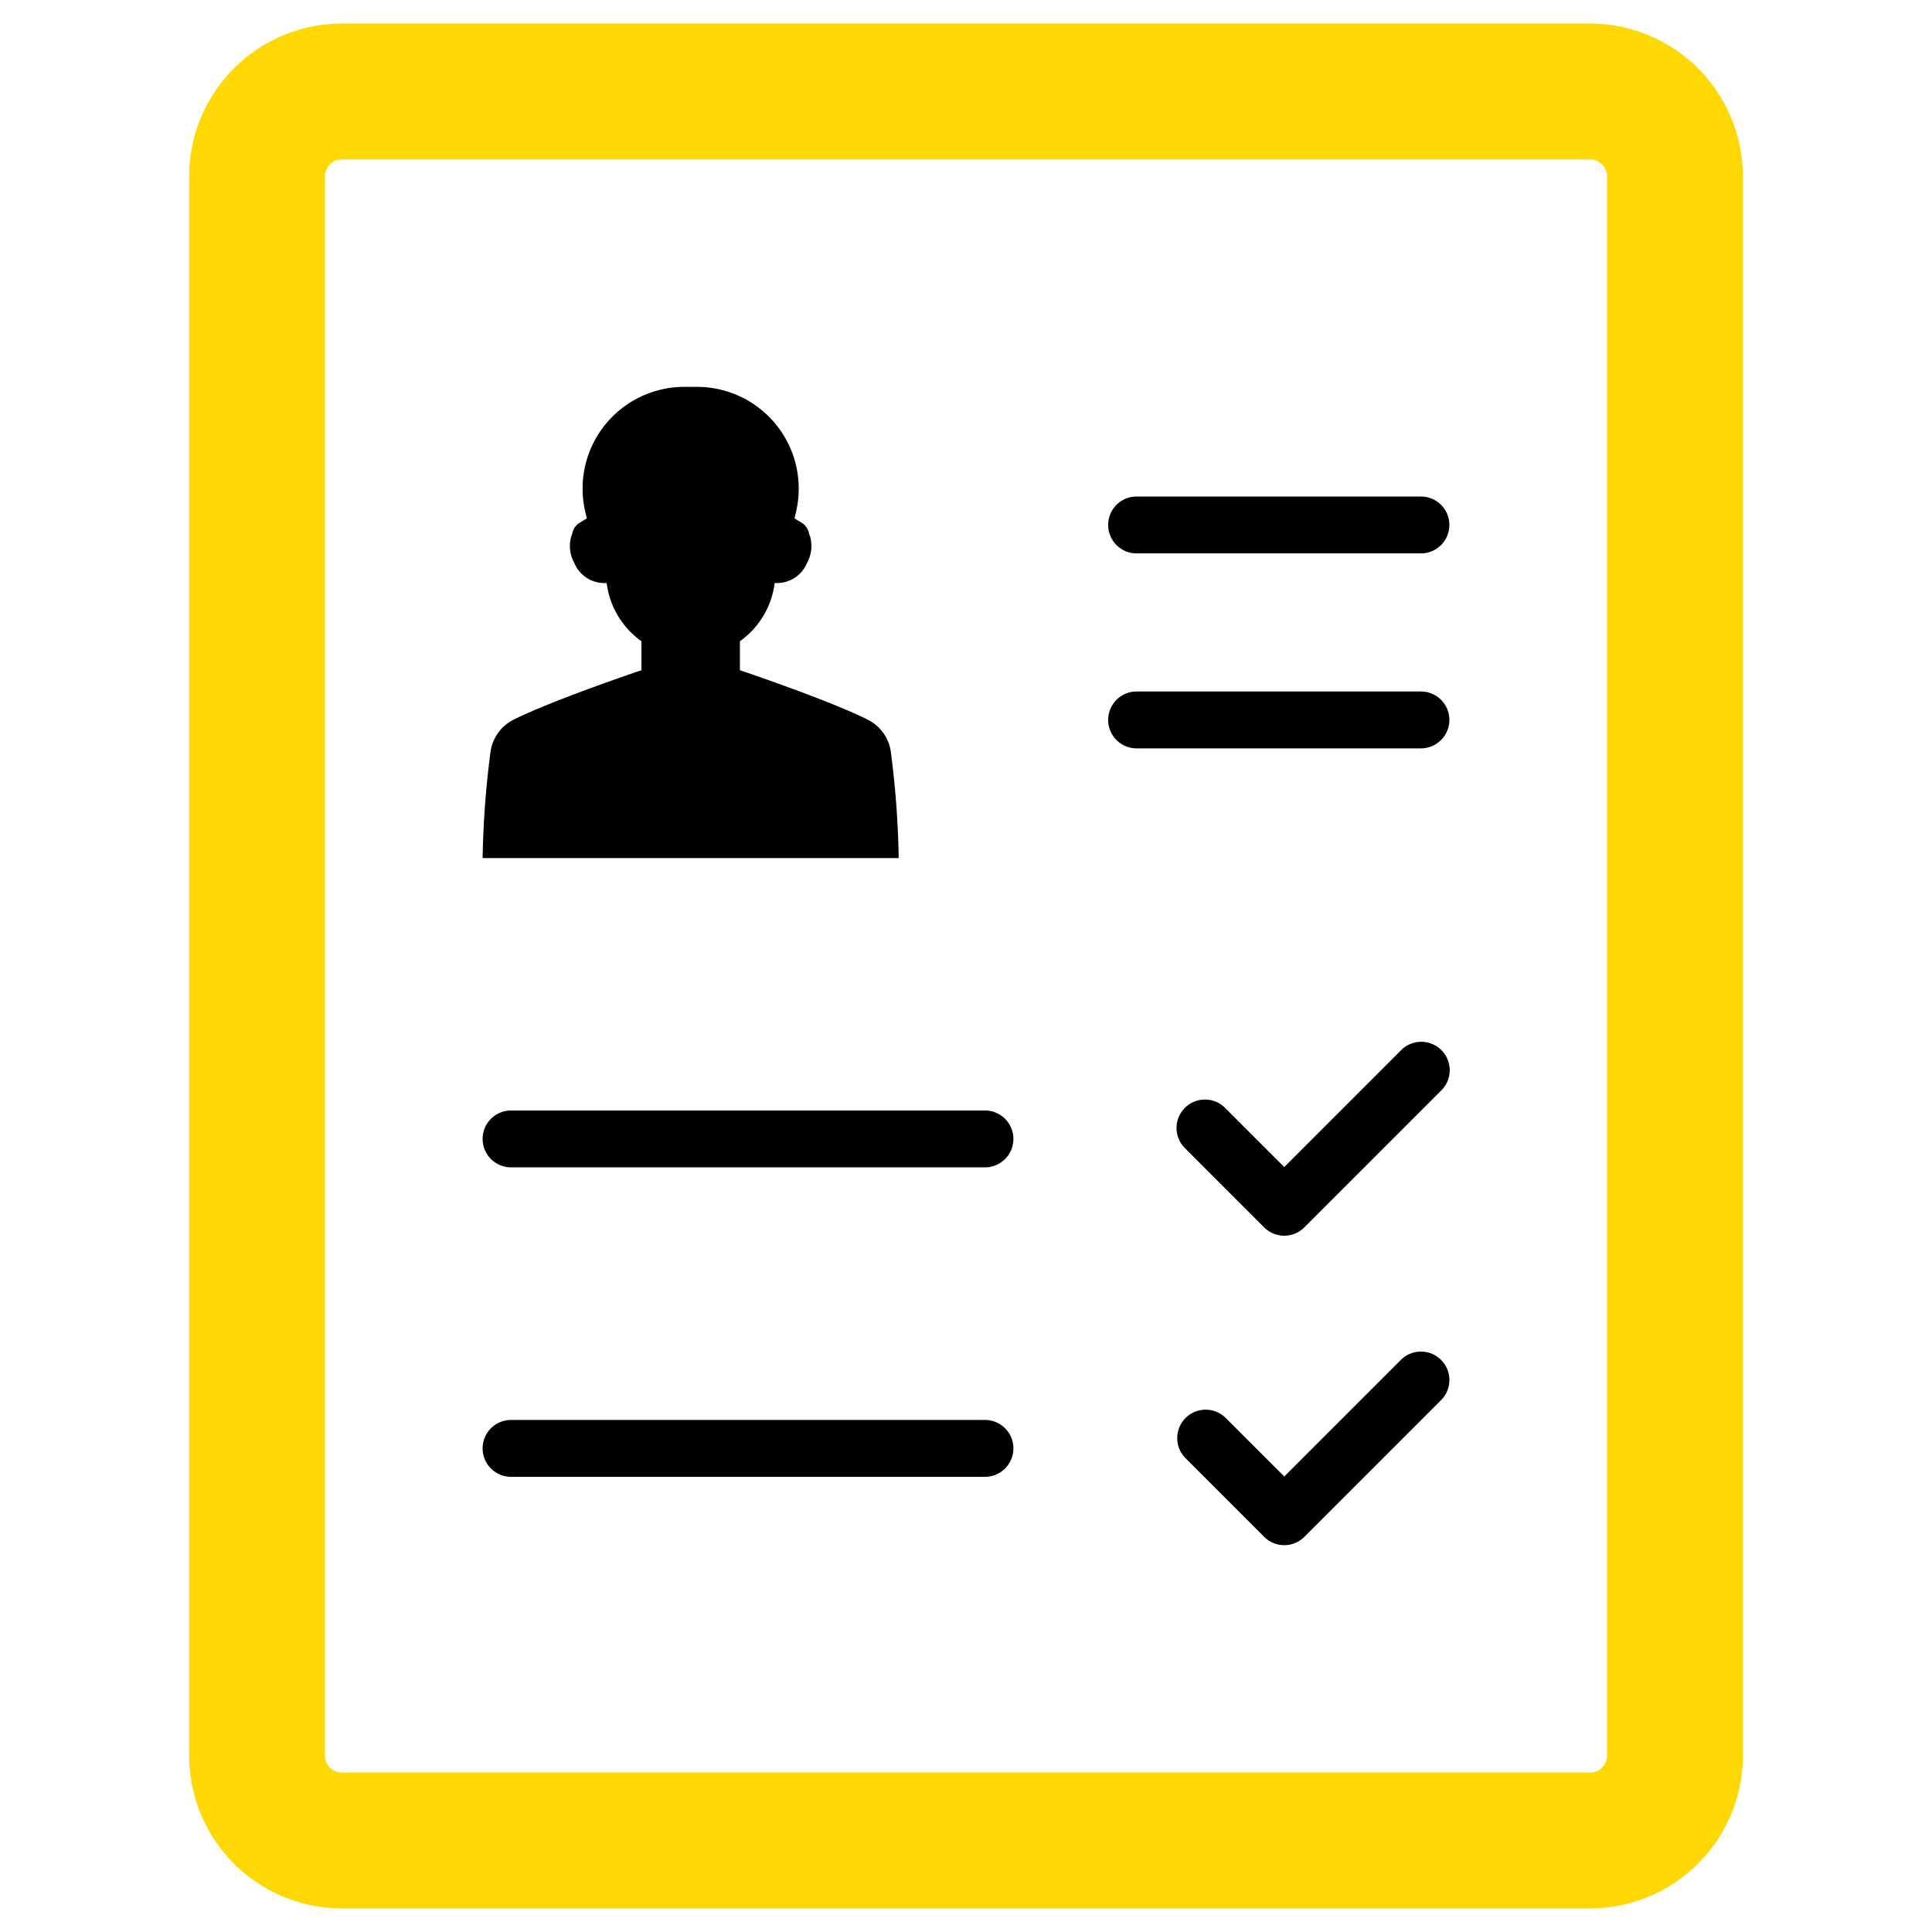 <?xml version="1.0" encoding="UTF-8" standalone="no"?> <svg id="Layer_1" data-name="Layer 1" xmlns="http://www.w3.org/2000/svg" viewBox="0 0 128 128"><defs><style>.cls-1{fill:black;}.cls-2{fill:#ffd803;}</style></defs><title>n</title><path class="cls-1" d="M94.141,32.896H75.303a1.884,1.884,0,0,0,0,3.768h18.838a1.884,1.884,0,0,0,0-3.768Z"/><path class="cls-1" d="M94.141,45.813H75.303a1.884,1.884,0,1,0,0,3.768h18.838a1.884,1.884,0,0,0,0-3.768Z"/><path class="cls-1" d="M59.542,56.847a61.558,61.558,0,0,0-.534-7.119,2.827,2.827,0,0,0-1.524-2.052c-2.649-1.321-8.463-3.272-8.463-3.272V42.485l.162-.122a5.554,5.554,0,0,0,2.109-3.53l.033-.205h.158A2.146,2.146,0,0,0,53.467,37.293a2.336,2.336,0,0,0,.292-1.132,2.15,2.15,0,0,0-.153-.796,1.11,1.11,0,0,0-.431-.692l-.536-.326.133-.582A6.741,6.741,0,0,0,46.076,25.632c-.107-.002-.213-.003-.318-.001-.105-.002-.211-.001-.318.001a6.741,6.741,0,0,0-6.697,8.133l.133.582-.536.326a1.11,1.11,0,0,0-.431.692,2.15,2.15,0,0,0-.153.796,2.336,2.336,0,0,0,.292,1.132,2.146,2.146,0,0,0,1.986,1.335h.158l.033.205a5.554,5.554,0,0,0,2.109,3.53l.162.122v1.92s-5.814,1.951-8.463,3.272a2.827,2.827,0,0,0-1.524,2.052,61.558,61.558,0,0,0-.534,7.119H59.542Z"/><path class="cls-1" d="M92.809,69.596,85.084,77.32l-3.897-3.898a1.884,1.884,0,1,0-2.664,2.664l5.229,5.23a1.884,1.884,0,0,0,2.665-0L95.473,72.26a1.884,1.884,0,1,0-2.664-2.664Z"/><path class="cls-1" d="M65.256,73.573H33.859a1.884,1.884,0,0,0,0,3.768H65.256a1.884,1.884,0,0,0,0-3.768Z"/><path class="cls-1" d="M92.809,90.098,85.085,97.822l-3.897-3.897a1.884,1.884,0,0,0-2.664,2.664l5.229,5.23a1.884,1.884,0,0,0,2.665-0l9.057-9.057a1.884,1.884,0,1,0-2.665-2.664Z"/><path class="cls-1" d="M65.256,94.075H33.859a1.884,1.884,0,0,0,0,3.768H65.256a1.884,1.884,0,1,0,0-3.768Z"/><path class="cls-2" d="M105.345,1.56H22.655A10.137,10.137,0,0,0,12.53,11.686V116.314a10.137,10.137,0,0,0,10.125,10.125h82.69a10.137,10.137,0,0,0,10.125-10.125V11.686A10.137,10.137,0,0,0,105.345,1.56Zm1.125,114.754a1.126,1.126,0,0,1-1.125,1.125H22.655a1.126,1.126,0,0,1-1.125-1.125V11.686a1.126,1.126,0,0,1,1.125-1.125h82.69a1.126,1.126,0,0,1,1.125,1.125Z"/></svg>